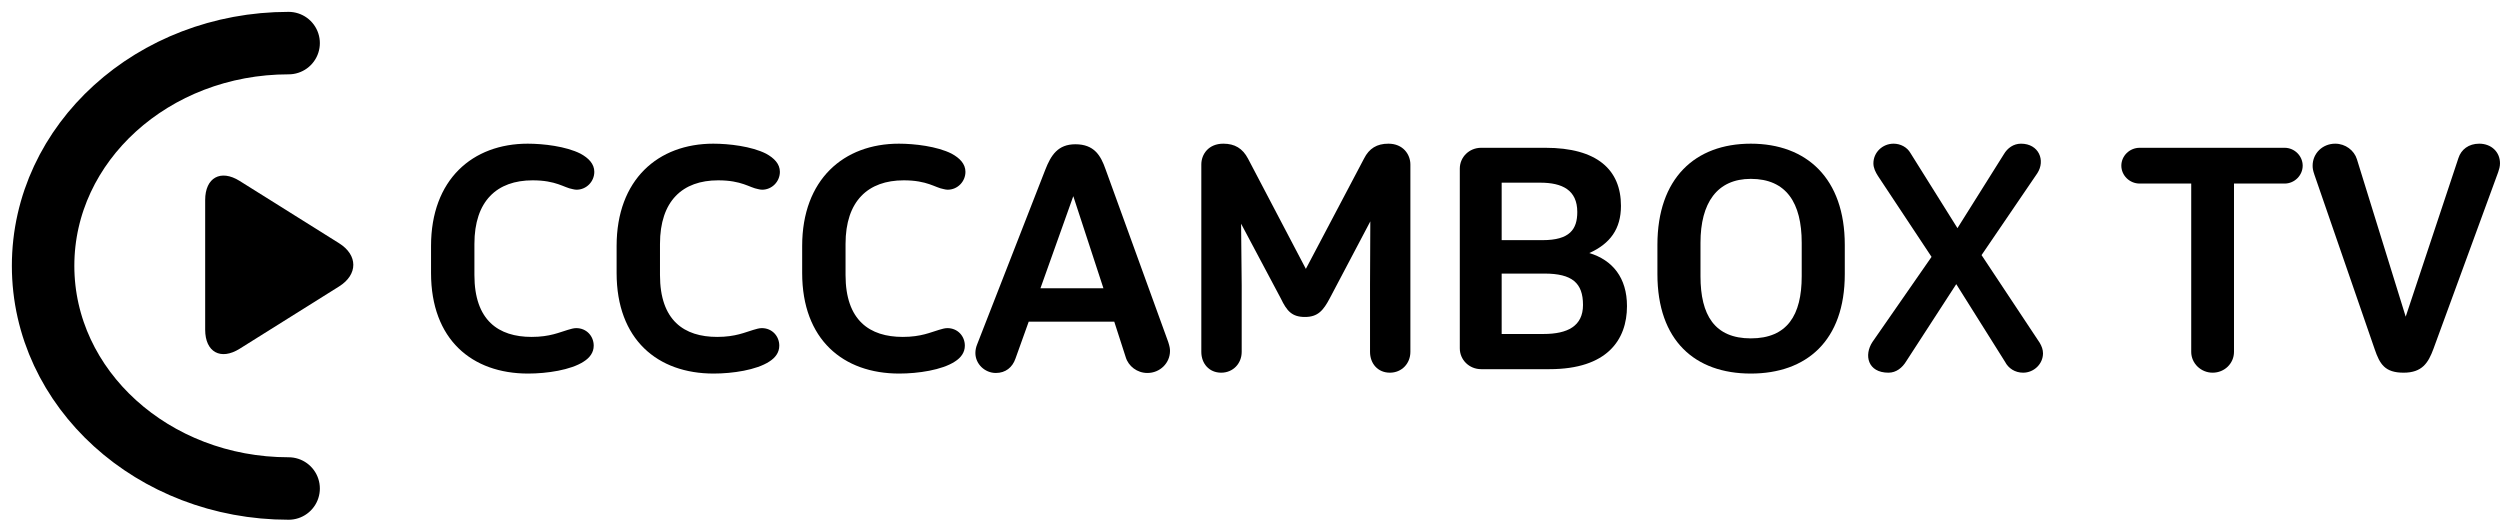 <?xml version="1.0" encoding="UTF-8"?>
<svg width="174px" height="37px" viewBox="0 0 174 37" version="1.1" xmlns="http://www.w3.org/2000/svg" xmlns:xlink="http://www.w3.org/1999/xlink">
    <title>Group 4</title>
    <g id="Symbols" stroke="none" stroke-width="1" fill="none" fill-rule="evenodd">
        <g id="Group-4" transform="translate(3, 3)">
            <g id="logo_text" transform="translate(27, 7)" fill="#000000" fill-rule="nonzero">
                <path d="M7.003,13.449 C4.697,13.449 3.019,12.306 3.019,9.143 L3.019,6.98 C3.019,3.98 4.592,2.551 7.066,2.551 C8.722,2.551 9.246,3.061 9.854,3.163 C9.938,3.184 10.043,3.204 10.127,3.204 C10.819,3.204 11.364,2.633 11.364,1.959 C11.364,1.408 10.966,1 10.4,0.694 C9.393,0.184 7.821,0 6.73,0 C2.893,0 0,2.49 0,7.122 L0,9 C0,13.633 2.851,16 6.751,16 C8.072,16 9.729,15.755 10.63,15.163 C11.05,14.898 11.322,14.531 11.322,14.061 C11.322,13.388 10.819,12.837 10.106,12.837 C9.917,12.837 9.729,12.898 9.519,12.959 C8.953,13.122 8.282,13.449 7.003,13.449 Z" id="Path"></path>
                <path d="M19.918,13.449 C17.612,13.449 15.935,12.306 15.935,9.143 L15.935,6.98 C15.935,3.98 17.507,2.551 19.981,2.551 C21.638,2.551 22.162,3.061 22.77,3.163 C22.854,3.184 22.959,3.204 23.043,3.204 C23.734,3.204 24.28,2.633 24.28,1.959 C24.28,1.408 23.881,1 23.315,0.694 C22.309,0.184 20.736,0 19.646,0 C15.809,0 12.916,2.49 12.916,7.122 L12.916,9 C12.916,13.633 15.767,16 19.667,16 C20.988,16 22.644,15.755 23.546,15.163 C23.965,14.898 24.238,14.531 24.238,14.061 C24.238,13.388 23.734,12.837 23.022,12.837 C22.833,12.837 22.644,12.898 22.434,12.959 C21.868,13.122 21.197,13.449 19.918,13.449 Z" id="Path"></path>
                <path d="M32.834,13.449 C30.528,13.449 28.85,12.306 28.85,9.143 L28.85,6.98 C28.85,3.98 30.423,2.551 32.897,2.551 C34.553,2.551 35.077,3.061 35.685,3.163 C35.769,3.184 35.874,3.204 35.958,3.204 C36.65,3.204 37.195,2.633 37.195,1.959 C37.195,1.408 36.797,1 36.231,0.694 C35.224,0.184 33.652,0 32.561,0 C28.725,0 25.831,2.49 25.831,7.122 L25.831,9 C25.831,13.633 28.683,16 32.582,16 C33.903,16 35.56,15.755 36.461,15.163 C36.881,14.898 37.153,14.531 37.153,14.061 C37.153,13.388 36.65,12.837 35.937,12.837 C35.748,12.837 35.56,12.898 35.35,12.959 C34.784,13.122 34.113,13.449 32.834,13.449 Z" id="Path"></path>
                <path d="M48.349,14.857 C48.538,15.49 49.146,15.959 49.859,15.959 C50.74,15.959 51.432,15.265 51.432,14.429 C51.432,14.265 51.411,14.122 51.306,13.796 L46.945,1.776 C46.609,0.816 46.148,0.041 44.848,0.041 C43.632,0.041 43.15,0.796 42.751,1.816 L38.013,13.959 C37.929,14.163 37.887,14.367 37.887,14.571 C37.887,15.327 38.537,15.959 39.313,15.959 C39.984,15.959 40.466,15.571 40.676,14.959 L41.598,12.388 L47.553,12.388 L48.349,14.857 Z M44.701,3.653 L46.798,10.061 L42.416,10.061 L44.701,3.653 Z" id="Shape"></path>
                <path d="M55.143,0 C54.115,0 53.612,0.735 53.612,1.449 L53.612,14.49 C53.612,15.306 54.157,15.939 54.996,15.939 C55.814,15.939 56.422,15.306 56.422,14.49 L56.422,9.837 L56.38,5.571 L59.147,10.776 C59.567,11.653 59.923,12.061 60.825,12.061 C61.726,12.061 62.104,11.612 62.565,10.735 L65.374,5.408 L65.354,9.857 L65.354,14.49 C65.354,15.306 65.899,15.939 66.737,15.939 C67.555,15.939 68.163,15.306 68.163,14.49 L68.163,1.449 C68.163,0.755 67.66,0 66.632,0 C65.836,0 65.291,0.327 64.934,1.041 L60.888,8.714 L56.862,1.041 C56.485,0.327 55.939,0 55.143,0 Z" id="Path"></path>
                <path d="M71.602,14.245 C71.602,15.041 72.252,15.694 73.09,15.694 L77.85,15.694 C81.854,15.694 83.238,13.653 83.238,11.306 C83.238,9.327 82.232,8.102 80.617,7.612 C82.064,6.959 82.819,5.939 82.819,4.327 C82.819,1.816 81.162,0.286 77.556,0.286 L73.09,0.286 C72.252,0.286 71.602,0.939 71.602,1.735 L71.602,14.245 Z M77.493,9.041 C79.422,9.041 80.177,9.694 80.177,11.224 C80.177,12.694 79.108,13.245 77.43,13.245 L74.516,13.245 L74.516,9.041 L77.493,9.041 Z M77.2,2.714 C78.73,2.714 79.779,3.224 79.779,4.755 C79.779,5.959 79.255,6.714 77.368,6.714 L74.516,6.714 L74.516,2.714 L77.2,2.714 Z" id="Shape"></path>
                <path d="M85.356,9.082 C85.356,13.714 87.977,16 91.856,16 C95.734,16 98.397,13.714 98.397,9.082 L98.397,7.041 C98.397,2.408 95.734,0 91.856,0 C87.977,0 85.356,2.408 85.356,7.041 L85.356,9.082 Z M88.354,6.898 C88.354,4.122 89.507,2.449 91.856,2.449 C94.33,2.449 95.399,4.122 95.399,6.898 L95.399,9.224 C95.399,11.939 94.393,13.551 91.856,13.551 C89.34,13.551 88.354,11.939 88.354,9.224 L88.354,6.898 Z" id="Shape"></path>
                <path d="M100.704,2.245 L104.436,7.878 L100.326,13.796 C99.718,14.714 99.991,15.939 101.437,15.939 C101.983,15.939 102.402,15.592 102.674,15.143 L106.155,9.776 L109.552,15.184 C109.782,15.633 110.243,15.939 110.81,15.939 C111.564,15.939 112.193,15.327 112.193,14.592 C112.193,14.347 112.109,14.102 111.963,13.857 L107.916,7.755 L111.795,2.061 C112.382,1.163 111.9,0 110.663,0 C110.139,0 109.719,0.306 109.468,0.735 L106.239,5.878 L102.968,0.653 C102.737,0.245 102.276,0 101.794,0 C101.018,0 100.389,0.612 100.389,1.367 C100.389,1.694 100.536,1.98 100.704,2.245 Z" id="Path"></path>
                <path d="M129.009,2.776 C129.701,2.776 130.267,2.204 130.267,1.531 C130.267,0.857 129.701,0.286 129.009,0.286 L118.924,0.286 C118.211,0.286 117.645,0.857 117.645,1.531 C117.645,2.204 118.211,2.776 118.924,2.776 L122.509,2.776 L122.509,14.49 C122.509,15.286 123.18,15.939 123.998,15.939 C124.836,15.939 125.486,15.286 125.486,14.49 L125.486,2.776 L129.009,2.776 Z" id="Path"></path>
                <path d="M137.291,15.939 C138.591,15.939 139.01,15.245 139.366,14.286 L143.874,1.98 C143.937,1.796 144,1.592 144,1.367 C144,0.571 143.392,0 142.553,0 C141.819,0 141.295,0.408 141.107,1 L137.437,12.041 L134.041,1.082 C133.852,0.469 133.244,0 132.531,0 C131.651,0 130.959,0.673 130.959,1.531 C130.959,1.714 130.98,1.857 131.084,2.163 L135.278,14.306 C135.634,15.347 135.991,15.939 137.291,15.939 Z" id="Path"></path>
            </g>
            <g id="logo_icon">
                <path d="M17.088,0 C7.651,0 0,6.94 0,15.5 C0,24.06 7.651,31 17.088,31" id="Path" stroke="#000000" stroke-width="4.348" stroke-linecap="round"></path>
                <path d="M13.68,9.593 C12.355,8.762 11.28,9.367 11.28,10.921 L11.28,19.945 C11.28,21.509 12.362,22.099 13.68,21.273 L20.6,16.937 C21.925,16.106 21.918,14.755 20.6,13.929 L13.68,9.593 Z" id="Mask" fill="#000000"></path>
            </g>
        </g>
    </g>
</svg>